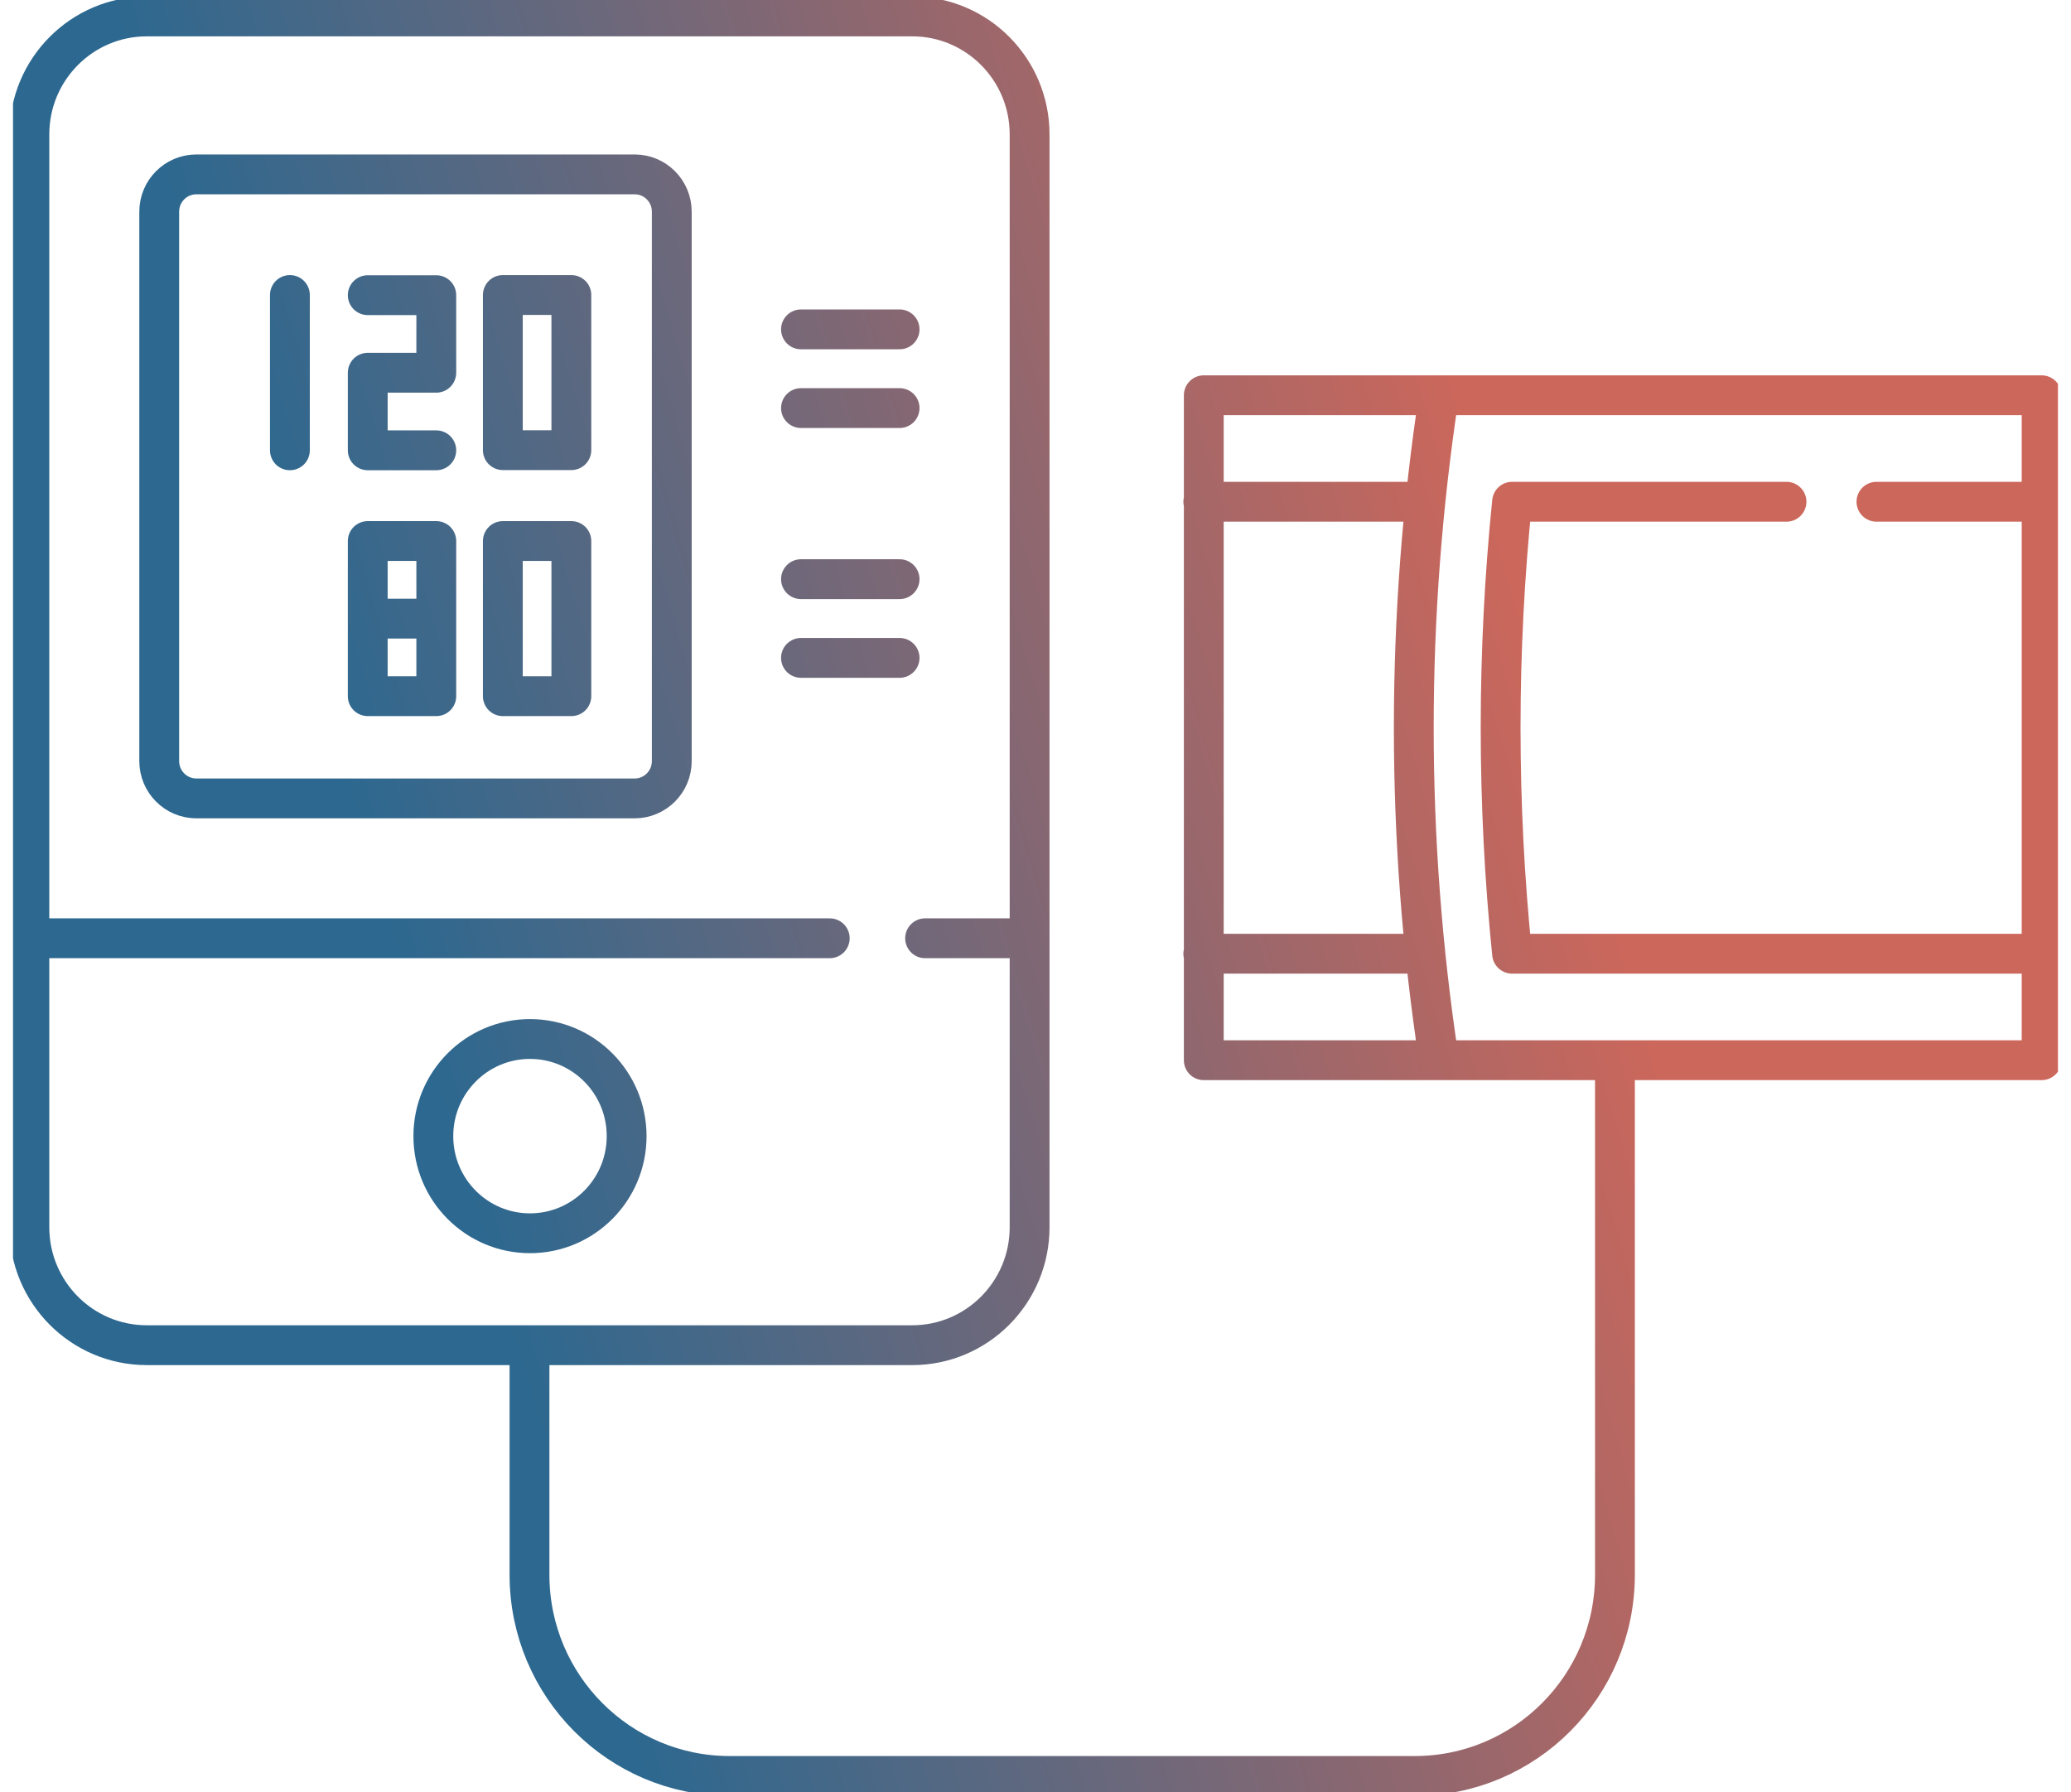 <svg width="104" height="90" viewBox="0 0 104 90" fill="none" xmlns="http://www.w3.org/2000/svg">
<g id="icon" clip-path="url(#clip0_532_544)">
<path id="Vector" d="M41.668 47.113H1.475M51.704 47.113H46.456M14.558 14.813V22.611M18.467 14.821H21.909V18.716H18.467V22.611H21.909M21.909 31.062H18.467M40.223 16.538H45.175M40.223 20.491H45.175M40.223 29.081H45.175M40.223 33.034H45.175M72.261 19.847C70.575 30.912 70.575 42.17 72.261 53.236M60.426 47.888H71.218M60.426 25.194H71.218M102.237 47.888H75.932C75.166 40.343 75.166 32.739 75.932 25.194H89.713M94.23 25.194H102.237M26.59 67.545V79.099C26.604 84.667 31.1 89.175 36.642 89.175H71.045C76.597 89.175 81.098 84.652 81.098 79.074V53.252M7.372 0.825H45.808C49.064 0.825 51.704 3.478 51.704 6.75V61.62C51.704 64.892 49.064 67.545 45.808 67.545H7.372C4.116 67.545 1.475 64.892 1.475 61.62V6.75C1.475 3.478 4.116 0.825 7.372 0.825ZM31.468 57.048C31.468 59.742 29.295 61.925 26.614 61.925C23.934 61.925 21.761 59.742 21.761 57.048C21.761 54.355 23.934 52.171 26.614 52.171C26.617 52.171 26.62 52.171 26.623 52.171C29.3 52.176 31.468 54.358 31.468 57.048ZM9.86 8.756H31.871C32.9 8.756 33.735 9.594 33.735 10.629V38.217C33.735 39.251 32.9 40.09 31.871 40.09H9.86C8.831 40.09 7.996 39.251 7.996 38.217V10.629C7.996 9.594 8.831 8.756 9.86 8.756ZM25.251 14.813H28.692V22.603H25.251V14.813ZM18.467 27.167H21.909V34.957H18.467V27.167ZM25.251 27.167H28.692V34.957H25.251V27.167ZM60.451 19.847H102.525V53.236H60.451V19.847Z" stroke="url(#paint0_linear_532_544)" stroke-width="2" stroke-linecap="round" stroke-linejoin="round"/>
</g>
<defs>
<linearGradient id="paint0_linear_532_544" x1="67.827" y1="0.825" x2="10.608" y2="17.937" gradientUnits="userSpaceOnUse">
<stop stop-color="#CC675B"/>
<stop offset="0" stop-color="#CC675B"/>
<stop offset="1" stop-color="#2C6890"/>
</linearGradient>
<clipPath id="clip0_532_544">
<rect width="102.692" height="90" fill="white" transform="translate(0.654)"/>
</clipPath>
</defs>
</svg>
